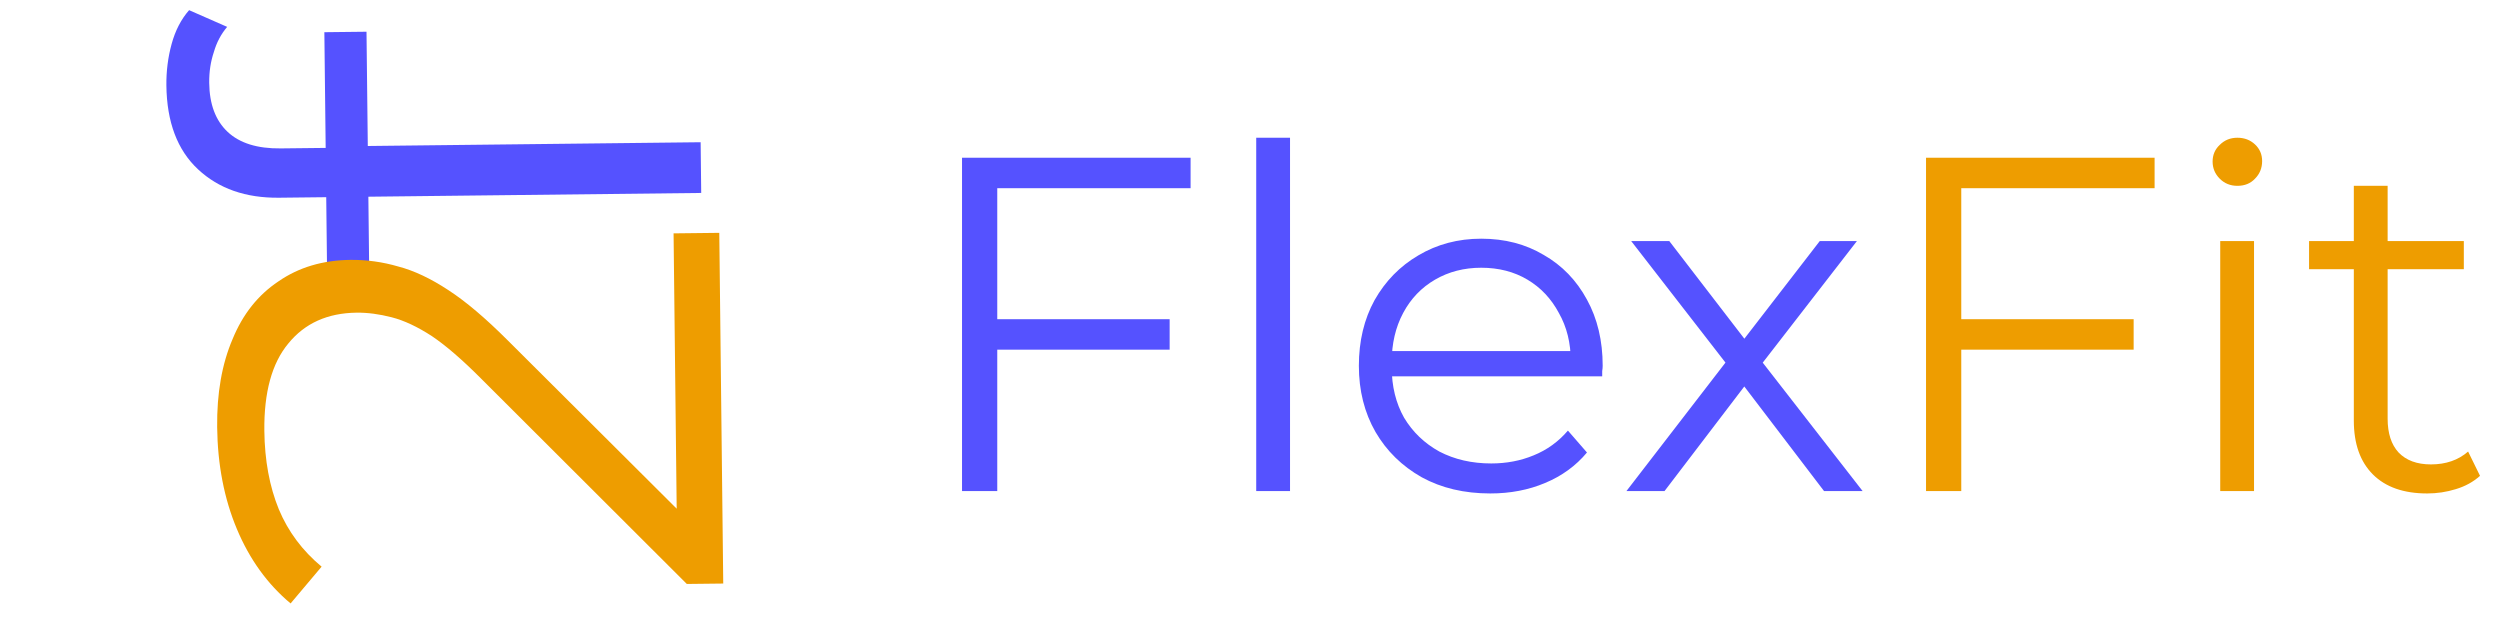 <svg width="168" height="42" viewBox="0 0 168 42" fill="none" xmlns="http://www.w3.org/2000/svg">
<path d="M47.121 12.966L18.755 13.287C16.515 13.312 14.7 12.677 13.309 11.38C11.918 10.084 11.209 8.204 11.181 5.74C11.17 4.78 11.288 3.851 11.534 2.952C11.779 2.053 12.171 1.297 12.708 0.683L15.265 1.806C14.854 2.29 14.557 2.854 14.372 3.496C14.155 4.138 14.051 4.828 14.059 5.564C14.075 7.003 14.488 8.103 15.297 8.862C16.105 9.621 17.294 9.991 18.861 9.973L22.701 9.93L24.284 9.816L47.083 9.558L47.121 12.966ZM24.805 17.731L21.974 17.763L21.797 2.164L24.629 2.132L24.805 17.731Z" fill="#5552FF"/>
<path d="M48.602 39.214L46.154 39.242L32.317 25.429C31.055 24.163 29.956 23.216 29.021 22.586C28.054 21.957 27.153 21.535 26.319 21.321C25.484 21.106 24.699 21.003 23.963 21.011C22.011 21.034 20.483 21.723 19.378 23.079C18.273 24.404 17.735 26.362 17.764 28.954C17.787 30.938 18.111 32.694 18.736 34.223C19.361 35.72 20.32 37.006 21.612 38.079L19.528 40.551C17.977 39.256 16.774 37.59 15.919 35.551C15.064 33.513 14.622 31.23 14.593 28.702C14.568 26.43 14.913 24.458 15.63 22.786C16.316 21.114 17.341 19.822 18.707 18.911C20.072 17.967 21.683 17.485 23.539 17.464C24.627 17.452 25.7 17.599 26.76 17.908C27.819 18.184 28.945 18.715 30.138 19.501C31.299 20.256 32.623 21.377 34.112 22.865L46.833 35.538L45.5 36.513L45.264 15.682L48.336 15.647L48.602 39.214Z" fill="#EE9D00"/>
<path d="M66.76 21.448H78.6V23.496H66.76V21.448ZM67.016 33H64.648V10.6H80.008V12.648H67.016V33ZM84.418 33V9.256H86.69V33H84.418ZM100.148 33.16C98.398 33.16 96.862 32.797 95.54 32.072C94.217 31.325 93.182 30.312 92.436 29.032C91.689 27.731 91.316 26.248 91.316 24.584C91.316 22.92 91.668 21.448 92.372 20.168C93.097 18.888 94.078 17.885 95.316 17.16C96.574 16.413 97.982 16.04 99.54 16.04C101.118 16.04 102.516 16.403 103.732 17.128C104.969 17.832 105.94 18.835 106.644 20.136C107.348 21.416 107.7 22.899 107.7 24.584C107.7 24.691 107.689 24.808 107.668 24.936C107.668 25.043 107.668 25.16 107.668 25.288H93.044V23.592H106.452L105.556 24.264C105.556 23.048 105.289 21.971 104.756 21.032C104.244 20.072 103.54 19.325 102.644 18.792C101.748 18.259 100.713 17.992 99.54 17.992C98.388 17.992 97.353 18.259 96.436 18.792C95.518 19.325 94.804 20.072 94.292 21.032C93.78 21.992 93.524 23.091 93.524 24.328V24.68C93.524 25.96 93.801 27.091 94.356 28.072C94.932 29.032 95.721 29.789 96.724 30.344C97.748 30.877 98.91 31.144 100.212 31.144C101.236 31.144 102.185 30.963 103.06 30.6C103.956 30.237 104.724 29.683 105.364 28.936L106.644 30.408C105.897 31.304 104.958 31.987 103.828 32.456C102.718 32.925 101.492 33.16 100.148 33.16ZM109.296 33L116.4 23.784L116.368 24.904L109.616 16.2H112.176L117.712 23.4L116.752 23.368L122.288 16.2H124.784L117.968 25L118 23.784L125.168 33H122.576L116.72 25.32L117.616 25.448L111.856 33H109.296Z" fill="#5552FF"/>
<path d="M131.541 21.448H143.381V23.496H131.541V21.448ZM131.797 33H129.429V10.6H144.789V12.648H131.797V33ZM149.199 33V16.2H151.471V33H149.199ZM150.351 12.488C149.882 12.488 149.487 12.328 149.167 12.008C148.847 11.688 148.687 11.304 148.687 10.856C148.687 10.408 148.847 10.035 149.167 9.736C149.487 9.416 149.882 9.256 150.351 9.256C150.821 9.256 151.215 9.405 151.535 9.704C151.855 10.003 152.015 10.376 152.015 10.824C152.015 11.293 151.855 11.688 151.535 12.008C151.237 12.328 150.842 12.488 150.351 12.488ZM163.105 33.16C161.526 33.16 160.31 32.733 159.457 31.88C158.604 31.027 158.177 29.821 158.177 28.264V12.488H160.449V28.136C160.449 29.117 160.694 29.875 161.185 30.408C161.697 30.941 162.422 31.208 163.361 31.208C164.364 31.208 165.196 30.92 165.857 30.344L166.657 31.976C166.209 32.381 165.665 32.68 165.025 32.872C164.406 33.064 163.766 33.16 163.105 33.16ZM155.169 18.088V16.2H165.569V18.088H155.169Z" fill="#EE9D00"/>
</svg>
